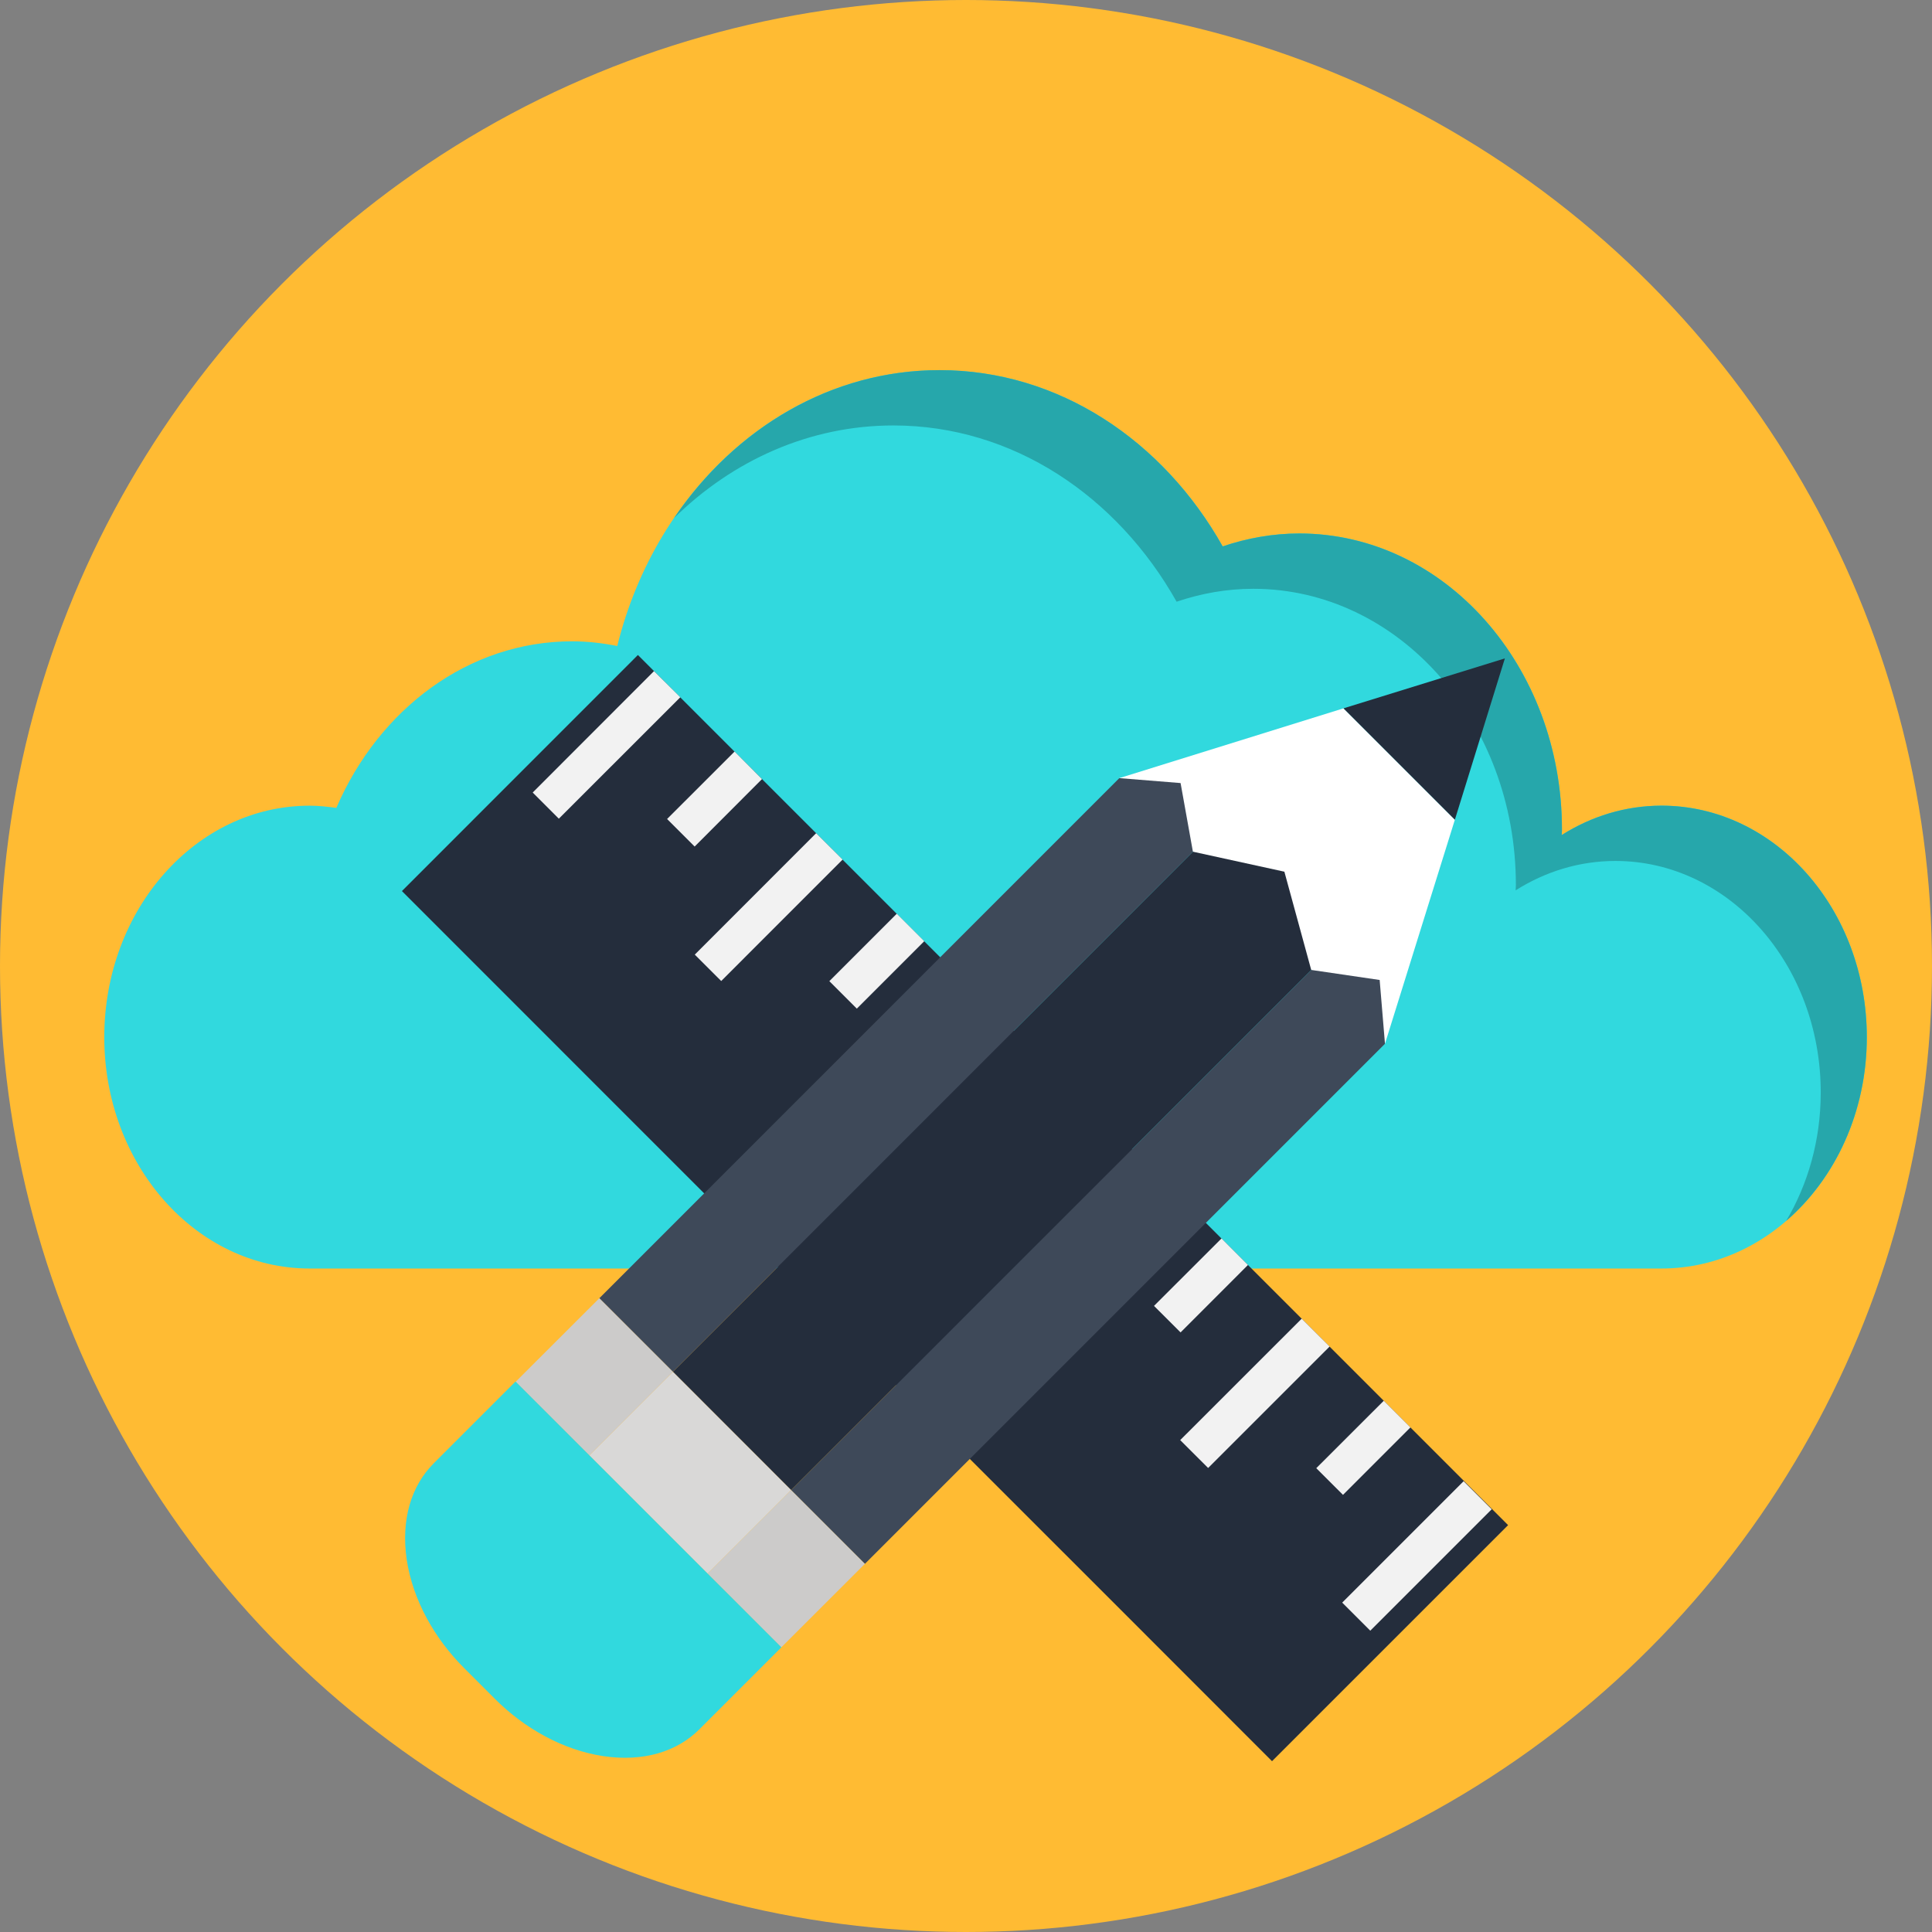 <?xml version="1.0" encoding="utf-8"?>
<!-- Generator: Adobe Illustrator 16.0.0, SVG Export Plug-In . SVG Version: 6.00 Build 0)  -->
<!DOCTYPE svg PUBLIC "-//W3C//DTD SVG 1.1//EN" "http://www.w3.org/Graphics/SVG/1.1/DTD/svg11.dtd">
<svg version="1.1" id="Layer_1" xmlns="http://www.w3.org/2000/svg" xmlns:xlink="http://www.w3.org/1999/xlink" x="0px" y="0px"
	 width="200px" height="200px" viewBox="0 0 200 200" enable-background="new 0 0 200 200" xml:space="preserve">
<rect x="0" y="0" width="200" height="200" fill="#808080" stroke="none"/>
<g>
	<circle fill="#FFBB33" cx="100" cy="100" r="100"/>
	<g>
		<g>
			<path fill="#31D9DE" d="M172.006,83.402c-3.76,0-7.281,1.107-10.339,3.042c0.011-0.194,0.026-0.383,0.026-0.577
				c0-16.918-12.162-30.641-27.186-30.641c-2.762,0-5.43,0.489-7.934,1.337c-6.163-10.949-16.962-18.247-29.313-18.247
				c-15.91,0-29.282,12.086-33.362,28.558c-1.516-0.301-3.081-0.486-4.669-0.486c-10.743,0-20.007,7.025-24.413,17.246
				c-0.91-0.13-1.832-0.23-2.775-0.23c-11.726,0-21.246,10.715-21.246,23.964c0,13.223,9.521,23.948,21.246,23.948h139.96
				c11.727,0,21.25-10.723,21.25-23.948C193.253,94.118,183.732,83.402,172.006,83.402z"/>
			<g>
				<path fill="#26A7AB" d="M172.006,83.402c-3.76,0-7.281,1.107-10.339,3.042c0.011-0.194,0.026-0.383,0.026-0.577
					c0-16.918-12.162-30.641-27.186-30.641c-2.762,0-5.43,0.489-7.934,1.337c-6.163-10.949-16.962-18.247-29.313-18.247
					c-11.209,0-21.151,6.006-27.479,15.309c6.076-5.965,14.01-9.582,22.708-9.582c12.349,0,23.15,7.297,29.313,18.246
					c2.505-0.85,5.172-1.338,7.934-1.338c15.023,0,27.187,13.725,27.187,30.64c0,0.195-0.017,0.385-0.027,0.578
					c3.058-1.933,6.579-3.043,10.337-3.043c11.729,0,21.25,10.719,21.249,23.968c0,4.922-1.319,9.494-3.58,13.296
					c5.073-4.374,8.351-11.265,8.351-19.021C193.253,94.118,183.732,83.402,172.006,83.402z"/>
			</g>
			<g>
				<g>
					<polygon fill="#242D3C" points="115.938,166.566 65.801,116.443 41.606,92.242 66.035,67.805 156.119,157.88 131.679,182.317 
											"/>
					<g>
						
							<rect x="137.828" y="158.984" transform="matrix(0.707 -0.707 0.707 0.707 -70.902 150.945)" fill="#F2F2F2" width="17.776" height="4.111"/>
						<polygon fill="#F2F2F2" points="139.026,154.748 146.008,147.764 143.247,145.005 136.26,151.985 						"/>
						<polygon fill="#F2F2F2" points="125.065,151.965 137.641,139.394 134.75,136.51 122.174,149.079 						"/>
						<polygon fill="#F2F2F2" points="122.213,137.931 129.19,130.948 126.451,128.205 119.462,135.186 						"/>
						<polygon fill="#F2F2F2" points="108.263,135.162 120.83,122.592 117.947,119.698 105.369,132.268 						"/>
						<polygon fill="#F2F2F2" points="105.4,121.131 112.391,114.148 109.65,111.414 102.672,118.396 						"/>
						<polygon fill="#F2F2F2" points="91.451,118.347 104.016,105.778 101.303,103.063 88.726,115.627 						"/>
						
							<rect x="85.848" y="97.509" transform="matrix(0.707 -0.707 0.707 0.707 -43.78 93.325)" fill="#F2F2F2" width="9.876" height="4.023"/>
						<polygon fill="#F2F2F2" points="74.659,101.555 87.227,88.984 84.487,86.252 71.924,98.822 						"/>
						<polygon fill="#F2F2F2" points="71.91,87.634 78.882,80.651 76.043,77.8 69.056,84.783 						"/>
						<polygon fill="#F2F2F2" points="57.851,84.751 70.424,72.18 67.702,69.473 55.145,82.042 						"/>
					</g>
				</g>
				<g>
					<g id="XMLID_7_">
						<g>
							<polygon fill="#FFFFFF" points="143.372,108.049 150.608,84.856 139.079,73.327 115.871,80.551 							"/>
							<polygon fill="#242D3C" points="150.608,84.856 155.784,68.157 139.079,73.327 							"/>
						</g>
					</g>
					<g id="XMLID_6_">
						<g>
							<polygon fill="#3E4959" points="89.532,161.891 143.372,108.049 142.822,101.447 135.737,100.407 81.887,154.246 							"/>
							<polygon fill="#242D3C" points="81.887,154.246 135.737,100.407 132.958,90.237 123.489,88.167 69.656,142.006 							"/>
							<polygon fill="#3E4959" points="69.656,142.006 123.489,88.167 122.213,81.062 115.871,80.551 62.042,134.393 							"/>
						</g>
					</g>
					<g id="XMLID_5_">
						<g>
							<polygon fill="#CCCBCA" points="80.88,170.533 89.532,161.891 81.887,154.246 73.247,162.896 							"/>
							<polygon fill="#D9D8D7" points="73.247,162.896 81.887,154.246 69.656,142.006 61.004,150.658 							"/>
							<polygon fill="#CCCBCA" points="61.004,150.658 69.656,142.006 62.042,134.393 53.38,143.042 							"/>
						</g>
					</g>
					<g>
						<path fill="#31D9DE" d="M72.403,179.011c-2.3,2.308-5.773,3.405-9.968,2.782c-4.163-0.635-8.154-2.872-11.217-5.943
							l-3.158-3.158c-3.086-3.075-5.322-7.059-5.956-11.23c-0.612-4.186,0.483-7.656,2.782-9.964l8.483-8.483l27.518,27.515
							L72.403,179.011z"/>
					</g>
				</g>
			</g>
		</g>
	</g>
</g>
</svg>
